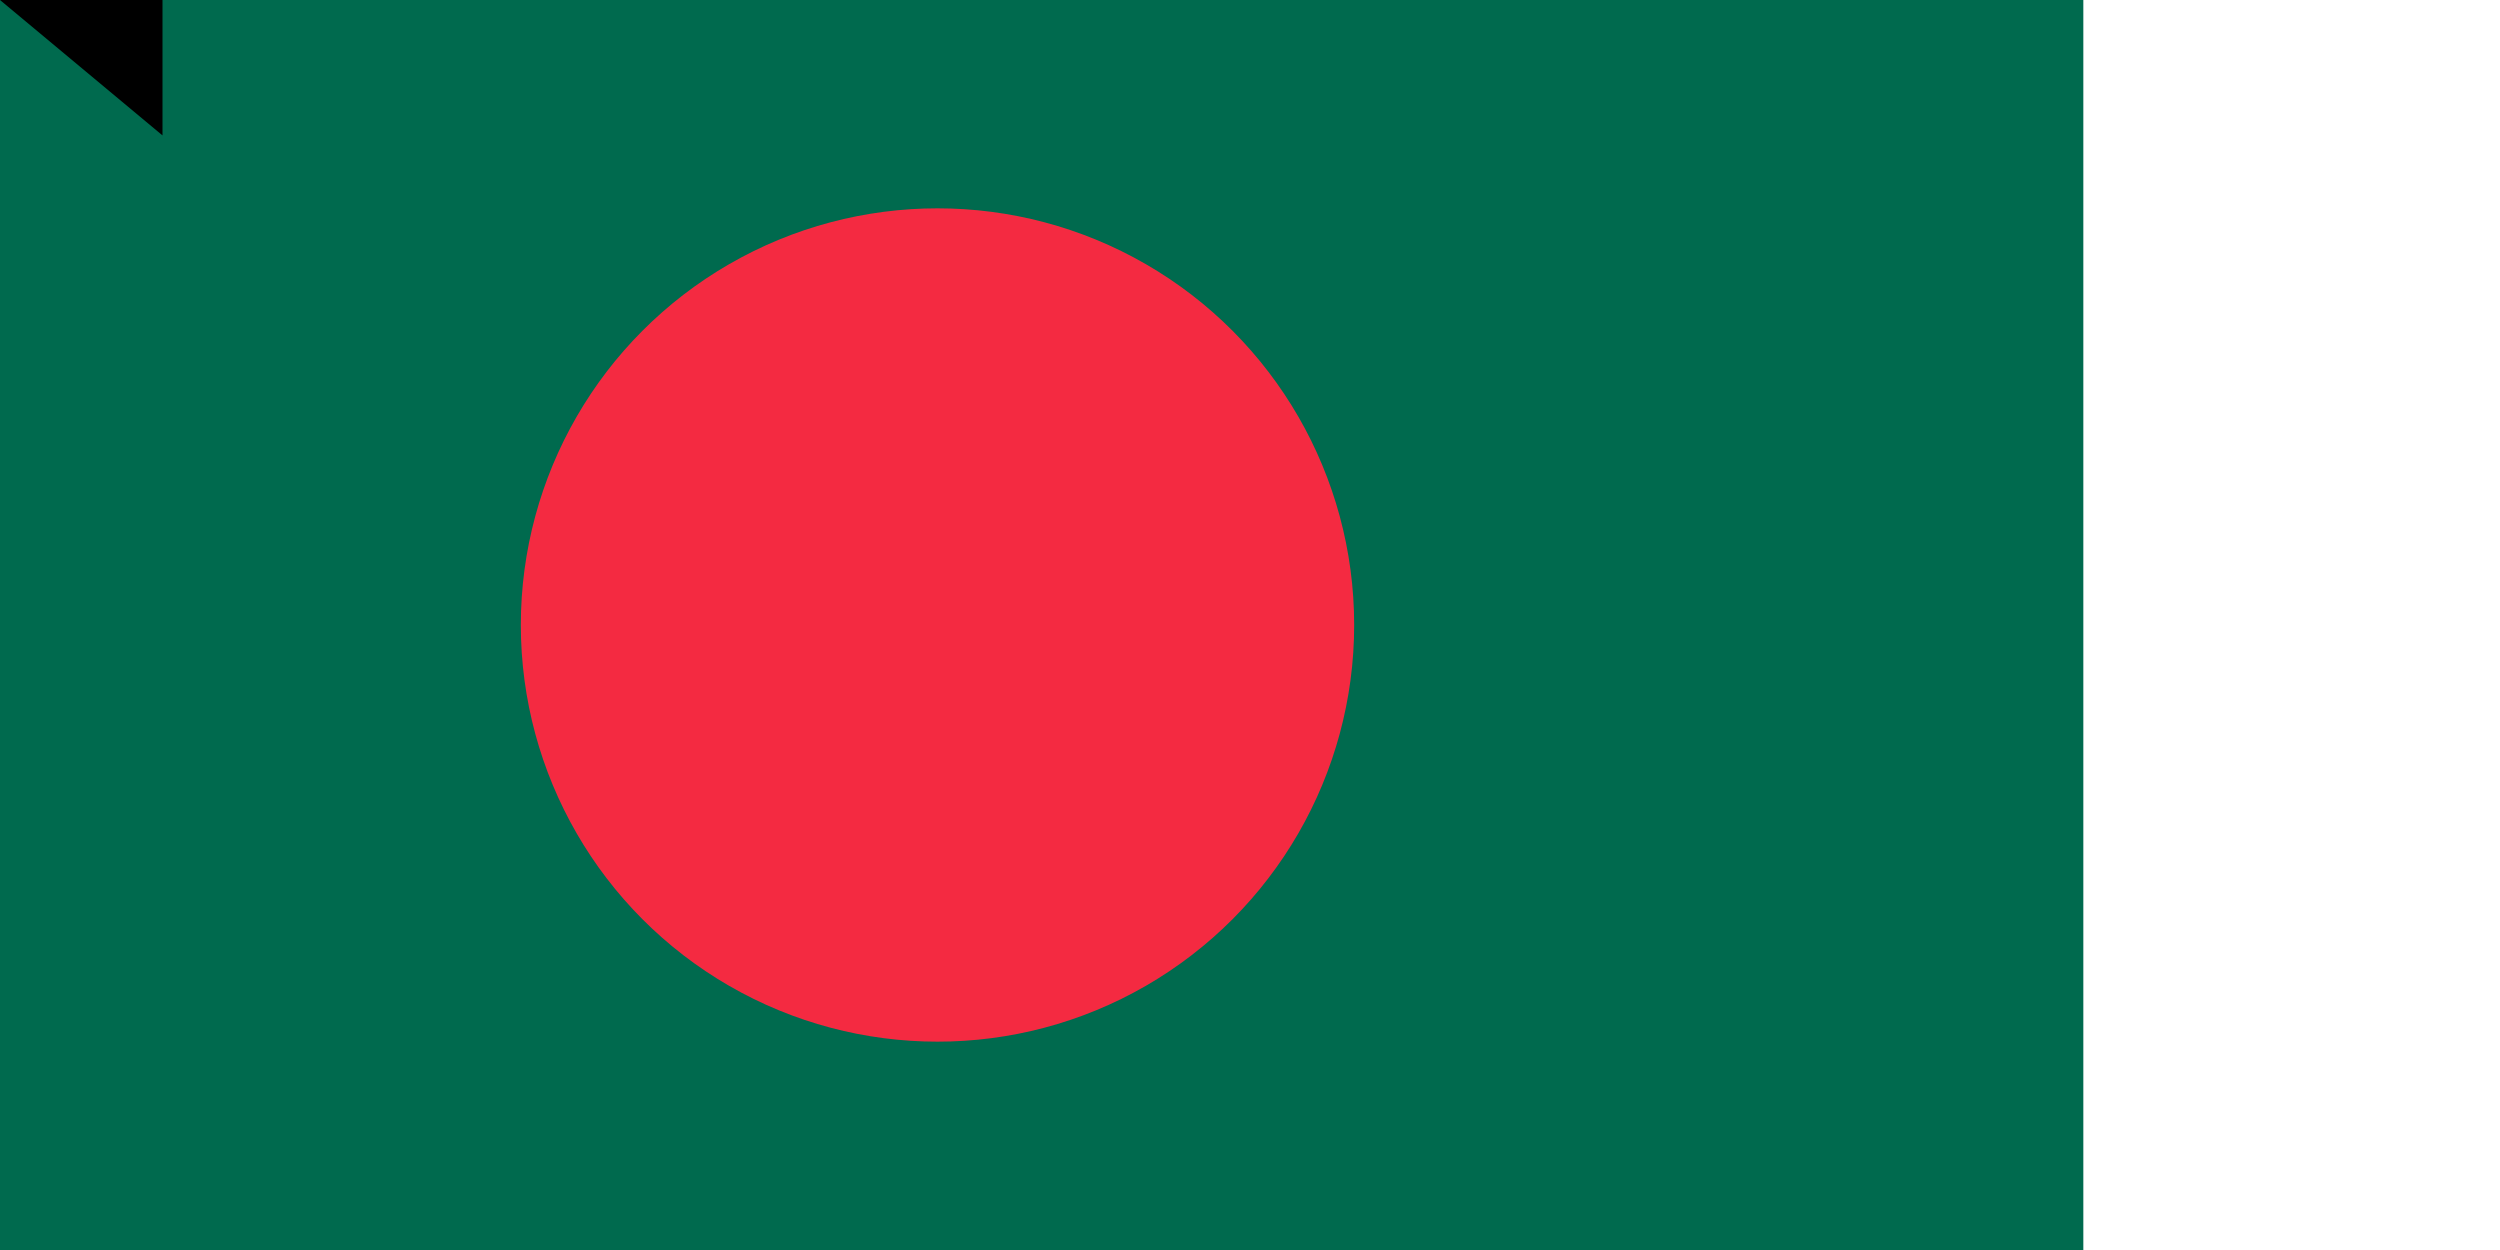 <svg xmlns="http://www.w3.org/2000/svg" width="1200" height="600"><path fill="#006a4e" d="M0 0h1000v600H0z"/><circle cx="450" cy="300" r="200" fill="#f42a41"/><path id="path-b7540" d="m m0 78 m0 65 m0 65 m0 65 m0 65 m0 65 m0 65 m0 65 m0 65 m0 65 m0 65 m0 65 m0 65 m0 65 m0 65 m0 65 m0 65 m0 65 m0 65 m0 65 m0 77 m0 105 m0 76 m0 49 m0 70 m0 85 m0 50 m0 80 m0 82 m0 82 m0 82 m0 47 m0 52 m0 113 m0 111 m0 113 m0 49 m0 57 m0 89 m0 106 m0 74 m0 87 m0 69 m0 77 m0 104 m0 56 m0 84 m0 81 m0 104 m0 104 m0 107 m0 120 m0 79 m0 77 m0 52 m0 98 m0 74 m0 69 m0 119 m0 50 m0 74 m0 100 m0 53 m0 55 m0 85 m0 48 m0 115 m0 49 m0 81 m0 47 m0 43 m0 117 m0 78 m0 122 m0 82 m0 72 m0 55 m0 99 m0 79 m0 48 m0 109 m0 82 m0 75 m0 114 m0 101 m0 65 m0 61 m0 61"/>
</svg>